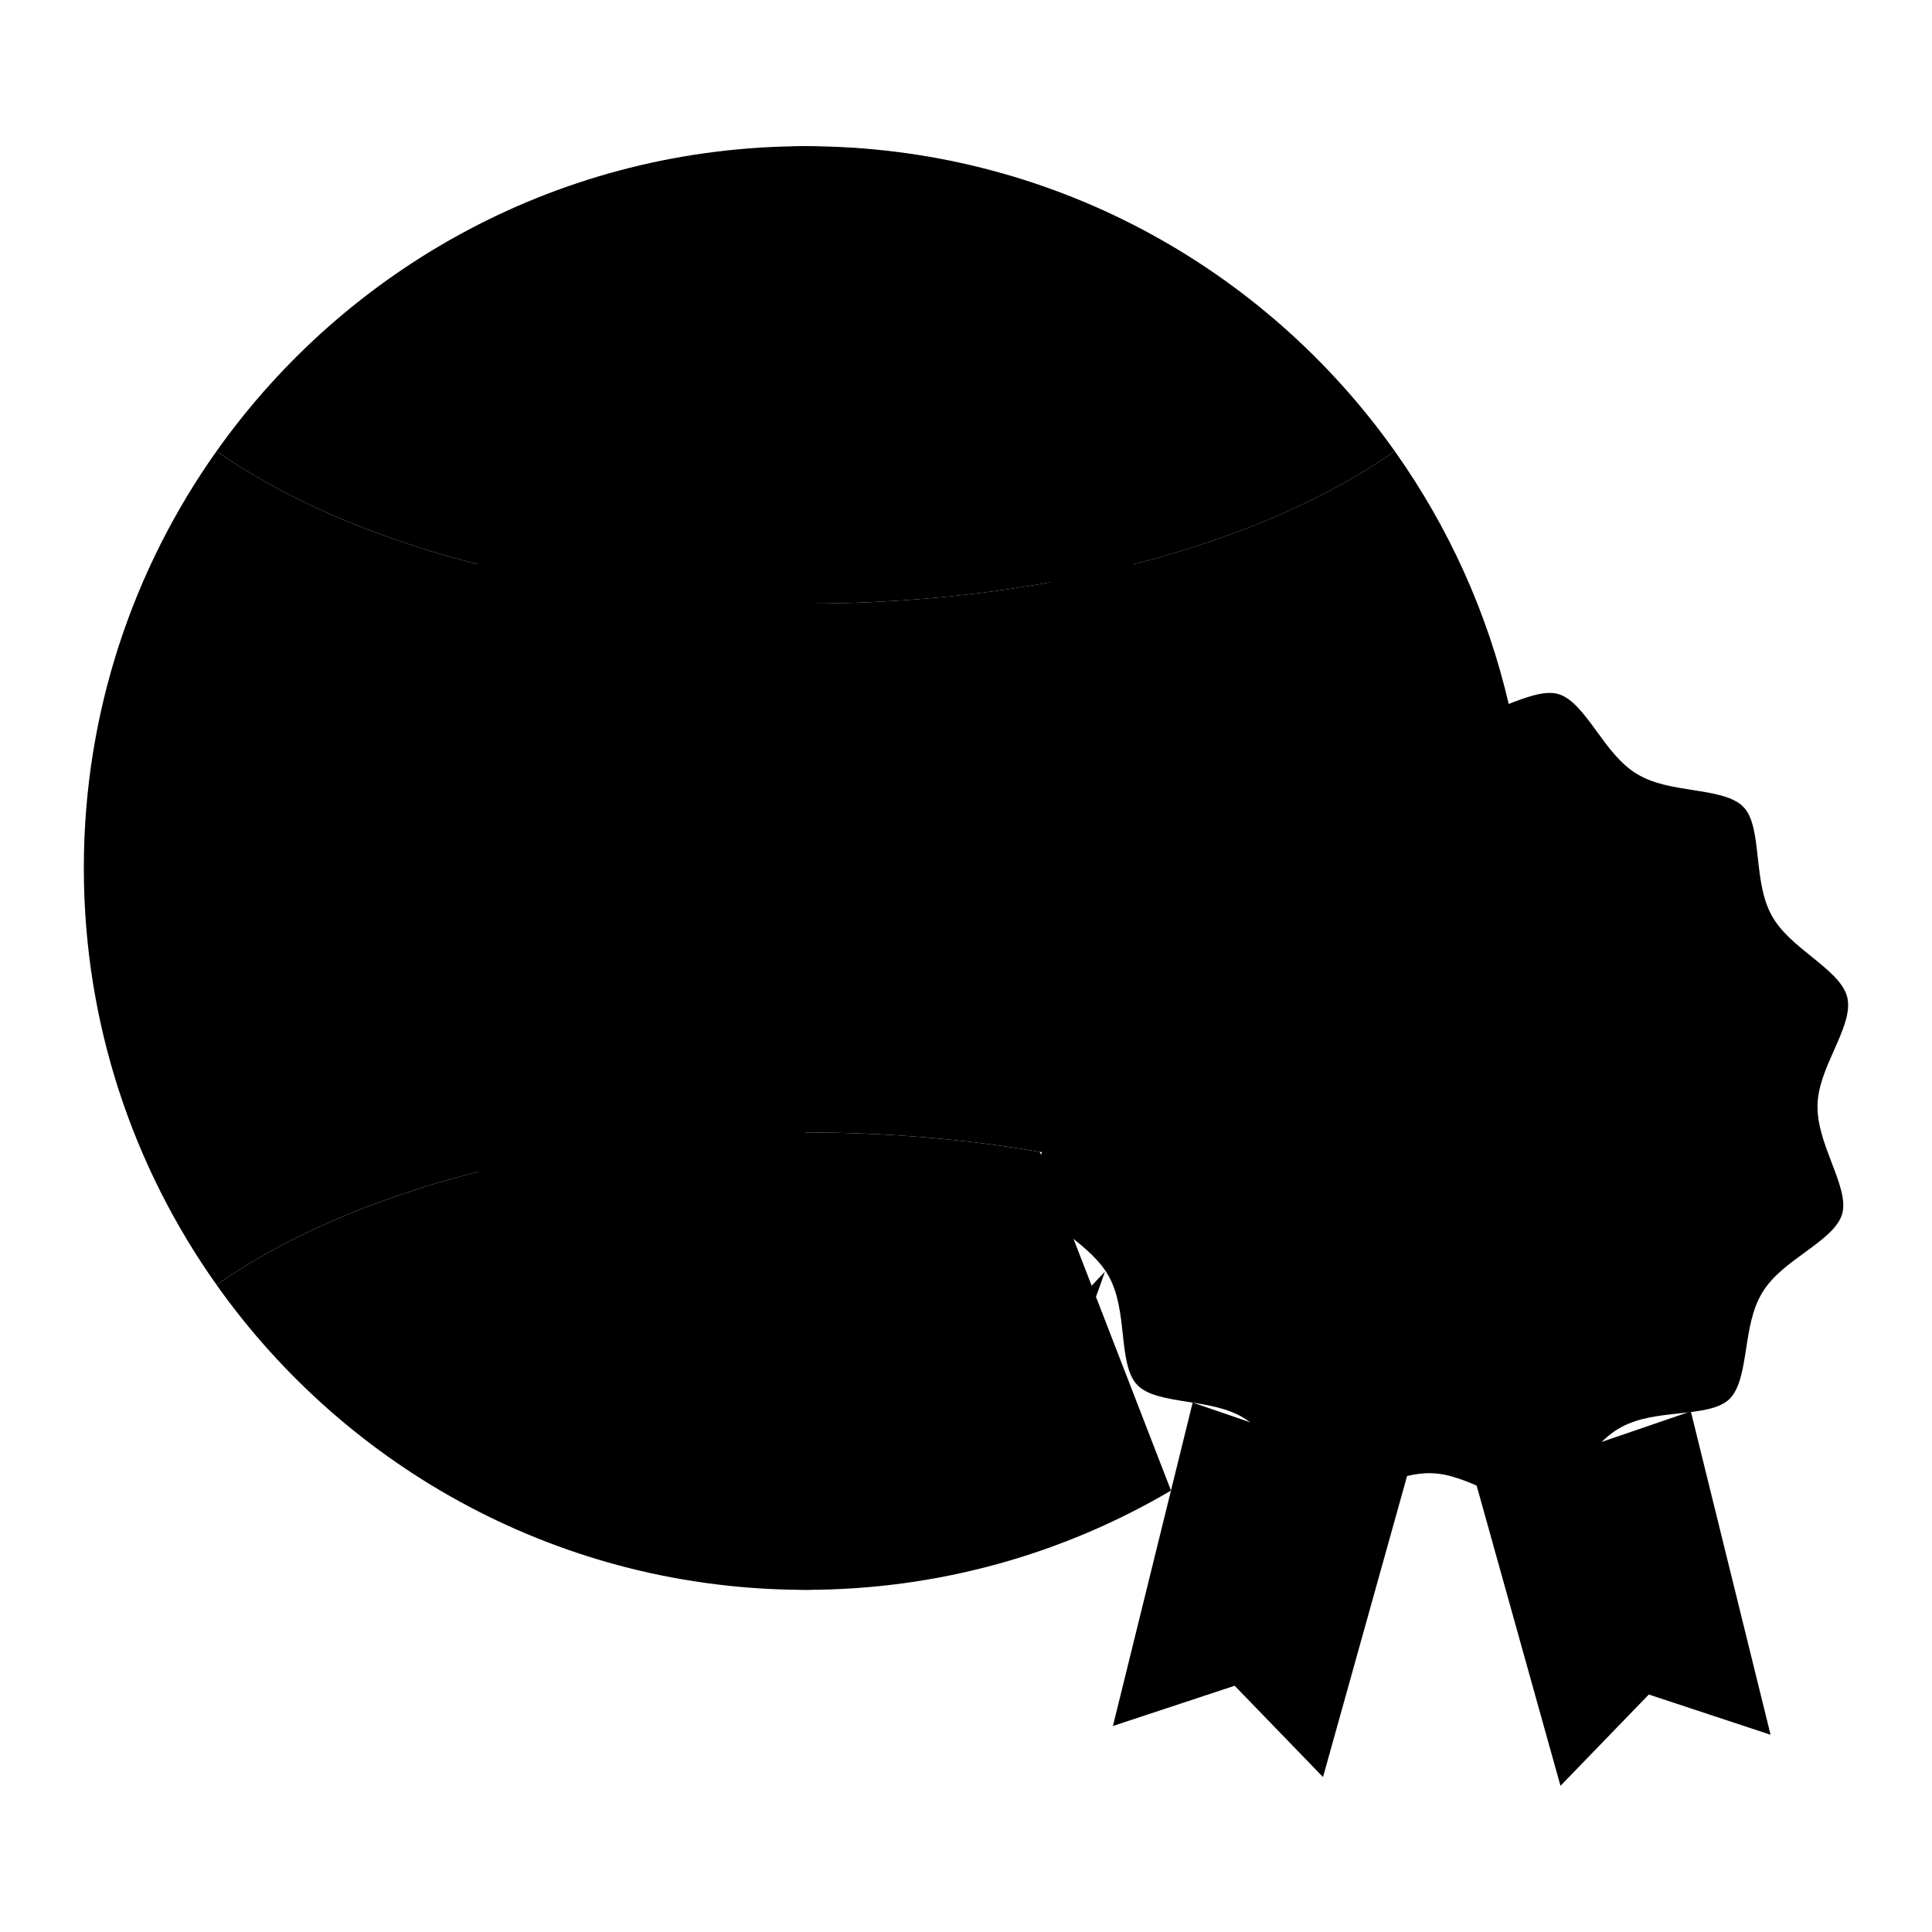 <svg class="highlight-icon" xmlns="http://www.w3.org/2000/svg" viewBox="0 0 100 100">
    <polyline
        points="61.732 72.598 57.605 89.337 63.906 87.254 68.479 91.98 72.83 76.399"/>
    <polyline
        points="87.517 73.052 91.644 89.791 85.343 87.708 80.77 92.434 76.419 76.853"/>
    <path
        d="M94.076,57.199c-.024,1.013.36,2.002.724,2.965.389,1.013.758,1.968.548,2.676-.216.734-1.051,1.343-1.933,1.988-.824.6-1.681,1.22-2.195,2.07-.521.845-.682,1.885-.838,2.893-.169,1.085-.328,2.106-.876,2.633-.539.512-1.557.621-2.636.738-1.018.109-2.078.228-2.962.711-.857.464-1.506,1.272-2.135,2.056-.692.862-1.351,1.678-2.119,1.864-.774.187-1.728-.238-2.743-.687-.919-.409-1.865-.831-2.834-.853-.422-.01-.839.047-1.247.146-.585.142-1.157.362-1.718.579-1.013.389-1.962.757-2.677.542-.733-.21-1.341-1.045-1.982-1.934-.606-.823-1.225-1.674-2.069-2.189-.851-.519-1.891-.68-2.899-.837-1.08-.17-2.106-.328-2.628-.883-.511-.533-.626-1.55-.743-2.629-.11-1.024-.228-2.078-.712-2.968-.463-.851-1.27-1.5-2.049-2.131-.869-.696-1.678-1.351-1.866-2.125-.186-.768.234-1.72.688-2.737.403-.917.825-1.864.847-2.832.024-1.013-.354-2.003-.724-2.965-.389-1.013-.752-1.97-.542-2.677.21-.733,1.051-1.343,1.933-1.988.824-.6,1.675-1.219,2.195-2.07.515-.844.675-1.89.837-2.899.164-1.078.324-2.099.878-2.627.539-.512,1.551-.62,2.63-.737,1.024-.11,2.078-.228,2.967-.712.851-.463,1.506-1.272,2.13-2.054.698-.863,1.351-1.678,2.125-1.866.768-.186,1.728.238,2.737.688.919.409,1.865.831,2.839.851,1.007.025,2.004-.354,2.959-.723,1.013-.389,1.968-.758,2.682-.549.728.218,1.337,1.052,1.982,1.934.6.824,1.22,1.681,2.07,2.195.851.519,1.891.68,2.899.837,1.08.17,2.1.33,2.628.883.511.533.62,1.551.737,2.63.116,1.023.228,2.078.712,2.967.463.851,1.27,1.5,2.054,2.13.863.698,1.678,1.351,1.864,2.119.187.774-.238,1.728-.687,2.743-.409.919-.831,1.865-.853,2.834Z"/>
    <path d="M81.825,52.364l-8.85,8.85-5.311-5.311"/>
    <circle cx="74.651" cy="56.432" r="14.075"/>
    <path
        d="M41.701,82.289c-10.317,0-18.681-16.727-18.681-37.361S31.384,7.566,41.701,7.566"/>
    <path d="M60.26,40.647c-1.062-18.618-8.966-33.08-18.559-33.08"/>
    <path d="M41.701,82.289c6.448,0,12.133-6.534,15.49-16.472"/>
    <path
        d="M78.106,36.503c-1.111-4.805-3.15-9.254-5.914-13.153-6.768,4.773-17.898,7.892-30.491,7.892s-23.722-3.118-30.491-7.892c-4.322,6.096-6.871,13.537-6.871,21.578s2.549,15.482,6.871,21.578c6.768-4.773,17.898-7.892,30.491-7.892,4.285,0,8.4.361,12.232,1.025"/>
    <path
        d="M72.192,23.35c-6.768-9.546-17.898-15.783-30.491-15.783s-23.722,6.237-30.491,15.783c6.768,4.773,17.898,7.892,30.491,7.892s23.722-3.118,30.491-7.892Z"/>
    <path
        d="M53.822,59.621c-3.8-.652-7.877-1.006-12.121-1.006-12.593,0-23.722,3.118-30.491,7.892,6.768,9.546,17.898,15.783,30.491,15.783,6.902,0,13.364-1.874,18.91-5.139"/>
    <line x1="41.701" y1="82.289" x2="41.701" y2="7.566"/>
    <line x1="4.34" y1="44.928" x2="58.007" y2="44.928"/>
</svg>